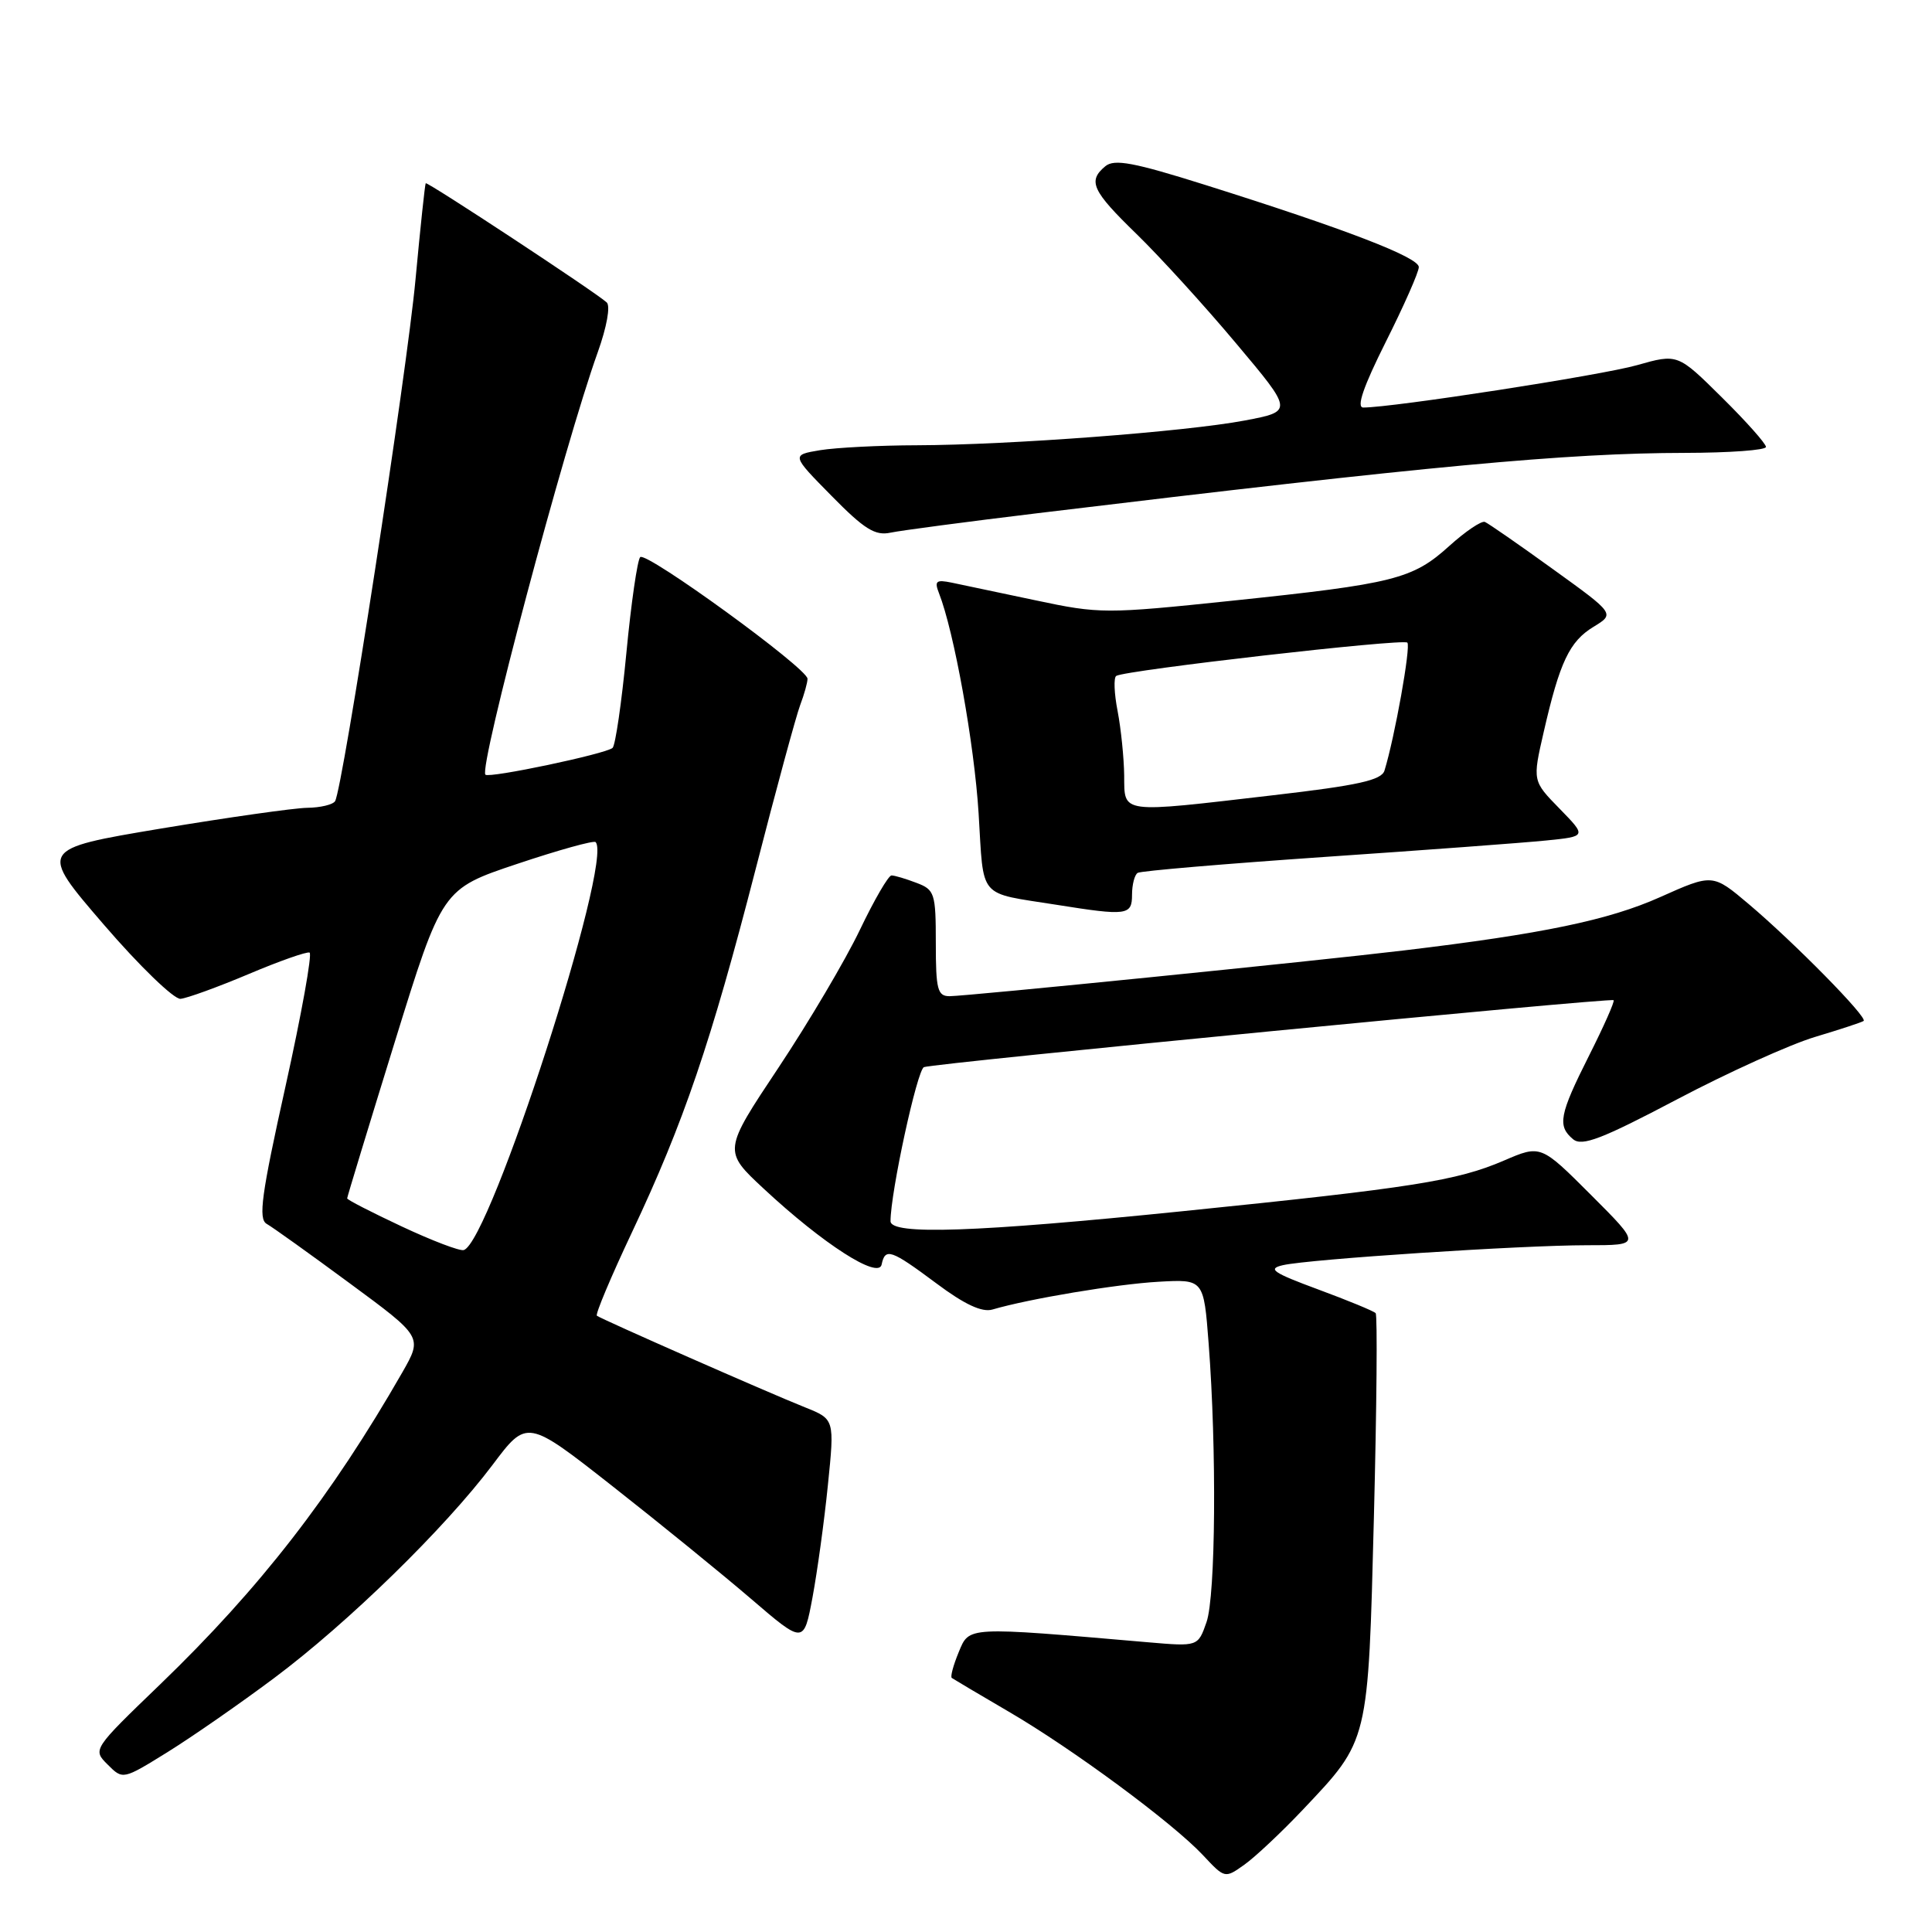 <?xml version="1.0" encoding="UTF-8" standalone="no"?>
<!DOCTYPE svg PUBLIC "-//W3C//DTD SVG 1.1//EN" "http://www.w3.org/Graphics/SVG/1.1/DTD/svg11.dtd" >
<svg xmlns="http://www.w3.org/2000/svg" xmlns:xlink="http://www.w3.org/1999/xlink" version="1.1" viewBox="0 0 256 256">
 <g >
 <path fill="currentColor"
d=" M 172.63 239.80 C 181.42 230.50 181.28 231.06 182.05 201.00 C 182.42 186.43 182.53 174.28 182.28 174.00 C 182.04 173.73 178.62 172.32 174.67 170.86 C 168.64 168.63 167.90 168.12 170.00 167.64 C 173.53 166.84 201.61 165.00 210.26 165.00 C 217.48 165.00 217.48 165.00 210.82 158.34 C 204.16 151.68 204.16 151.68 199.26 153.79 C 193.05 156.46 187.20 157.39 156.71 160.49 C 129.22 163.29 118.00 163.67 118.00 161.81 C 118.00 158.01 121.53 141.73 122.43 141.40 C 123.83 140.87 213.40 132.18 213.81 132.53 C 213.99 132.67 212.52 135.98 210.56 139.87 C 206.61 147.72 206.33 149.20 208.45 150.96 C 209.63 151.93 212.24 150.93 222.20 145.68 C 228.97 142.11 237.20 138.39 240.50 137.40 C 243.80 136.41 246.70 135.46 246.94 135.28 C 247.53 134.84 237.73 124.88 231.72 119.80 C 226.94 115.76 226.94 115.76 219.96 118.88 C 213.15 121.92 204.41 123.74 186.00 125.94 C 174.18 127.36 128.04 132.00 125.82 132.00 C 124.23 132.00 124.00 131.11 124.00 124.98 C 124.00 118.35 123.85 117.89 121.43 116.98 C 120.02 116.44 118.54 116.00 118.13 116.00 C 117.72 116.00 115.84 119.24 113.94 123.21 C 112.05 127.17 107.20 135.38 103.16 141.46 C 95.81 152.50 95.81 152.50 101.22 157.53 C 109.06 164.83 116.41 169.55 116.82 167.56 C 117.29 165.30 118.04 165.56 124.07 170.05 C 127.81 172.85 130.12 173.92 131.50 173.52 C 136.36 172.09 148.00 170.15 153.50 169.84 C 159.50 169.50 159.50 169.50 160.15 178.00 C 161.23 192.05 161.08 211.47 159.87 214.94 C 158.74 218.18 158.74 218.18 152.12 217.61 C 127.90 215.52 128.46 215.49 127.03 218.93 C 126.32 220.65 125.90 222.19 126.12 222.34 C 126.33 222.49 129.70 224.49 133.62 226.78 C 142.16 231.76 155.39 241.54 159.40 245.82 C 162.30 248.92 162.30 248.92 164.90 247.07 C 166.33 246.05 169.81 242.78 172.63 239.80 Z  M 36.34 222.34 C 46.13 215.02 58.93 202.52 65.27 194.10 C 69.83 188.03 69.83 188.03 81.16 196.93 C 87.40 201.83 95.65 208.54 99.50 211.84 C 106.50 217.85 106.50 217.85 107.66 211.67 C 108.29 208.28 109.22 201.57 109.70 196.78 C 110.59 188.05 110.59 188.05 106.67 186.48 C 101.68 184.49 79.64 174.78 79.09 174.34 C 78.86 174.16 80.96 169.17 83.75 163.26 C 90.59 148.77 94.22 138.10 100.11 115.23 C 102.83 104.63 105.50 94.82 106.03 93.42 C 106.56 92.02 107.00 90.45 107.00 89.94 C 107.00 88.56 85.62 73.03 84.83 73.82 C 84.46 74.20 83.63 79.90 83.00 86.50 C 82.37 93.10 81.54 98.77 81.17 99.10 C 80.26 99.90 64.82 103.15 64.32 102.65 C 63.41 101.75 74.81 58.90 79.20 46.69 C 80.40 43.34 80.91 40.54 80.39 40.07 C 78.93 38.73 56.62 24.04 56.41 24.28 C 56.31 24.40 55.70 30.12 55.06 37.00 C 53.93 49.29 45.41 104.53 44.40 106.16 C 44.11 106.62 42.45 107.02 40.69 107.04 C 38.94 107.07 30.22 108.31 21.31 109.79 C 5.13 112.50 5.13 112.50 13.74 122.50 C 18.47 128.00 23.06 132.43 23.92 132.35 C 24.79 132.27 28.84 130.80 32.92 129.08 C 37.00 127.35 40.65 126.07 41.02 126.22 C 41.39 126.38 39.96 134.35 37.83 143.95 C 34.64 158.30 34.20 161.53 35.34 162.17 C 36.09 162.59 41.05 166.14 46.35 170.05 C 55.99 177.15 55.99 177.15 53.32 181.83 C 43.93 198.21 34.44 210.44 21.25 223.16 C 12.26 231.82 12.26 231.82 14.27 233.82 C 16.28 235.83 16.28 235.83 22.19 232.17 C 25.44 230.15 31.81 225.73 36.34 222.34 Z  M 150.00 118.56 C 150.00 117.22 150.34 115.91 150.75 115.66 C 151.16 115.40 162.30 114.46 175.50 113.55 C 188.70 112.65 201.92 111.67 204.87 111.37 C 210.24 110.83 210.24 110.83 206.65 107.15 C 203.06 103.48 203.06 103.48 204.55 96.99 C 206.67 87.73 207.96 84.99 211.16 83.05 C 213.98 81.33 213.98 81.33 205.78 75.42 C 201.27 72.16 197.21 69.35 196.76 69.16 C 196.31 68.97 194.18 70.41 192.03 72.35 C 187.18 76.74 184.74 77.35 163.24 79.60 C 146.50 81.35 145.72 81.35 137.24 79.55 C 132.43 78.53 127.41 77.48 126.09 77.20 C 124.04 76.78 123.79 76.99 124.42 78.60 C 126.42 83.69 129.10 98.58 129.67 107.77 C 130.38 119.29 129.47 118.22 140.00 119.89 C 149.35 121.38 150.00 121.29 150.00 118.56 Z  M 137.50 68.00 C 189.39 61.73 207.66 60.03 223.25 60.01 C 229.16 60.00 234.00 59.65 234.00 59.22 C 234.00 58.79 231.37 55.83 228.15 52.65 C 222.30 46.86 222.30 46.86 216.90 48.39 C 212.23 49.72 184.55 54.00 180.64 54.00 C 179.70 54.00 180.65 51.24 183.63 45.29 C 186.03 40.51 188.00 36.05 188.00 35.39 C 188.00 34.09 178.27 30.35 159.69 24.50 C 150.23 21.52 147.66 21.04 146.47 22.02 C 144.10 23.99 144.68 25.26 150.62 31.03 C 153.71 34.04 159.64 40.55 163.79 45.50 C 171.36 54.50 171.36 54.50 164.93 55.72 C 157.10 57.20 133.78 58.96 121.50 59.00 C 116.55 59.01 110.78 59.31 108.68 59.65 C 104.85 60.29 104.85 60.29 110.18 65.70 C 114.52 70.12 115.96 71.02 118.00 70.58 C 119.38 70.29 128.15 69.13 137.50 68.00 Z  M 53.25 162.52 C 49.26 160.65 46.00 158.98 46.00 158.79 C 46.00 158.61 48.83 149.31 52.29 138.13 C 58.58 117.80 58.58 117.80 68.53 114.47 C 73.99 112.64 78.67 111.34 78.92 111.58 C 81.30 113.97 64.94 164.62 61.45 165.64 C 60.93 165.80 57.24 164.39 53.25 162.52 Z  M 148.96 102.75 C 148.93 100.41 148.54 96.58 148.09 94.23 C 147.63 91.88 147.55 89.78 147.91 89.56 C 149.14 88.80 185.92 84.59 186.48 85.15 C 186.97 85.63 184.81 97.70 183.45 102.11 C 183.06 103.38 179.96 104.07 168.73 105.37 C 148.21 107.76 149.01 107.87 148.96 102.75 Z "/>
</g>
</svg>
